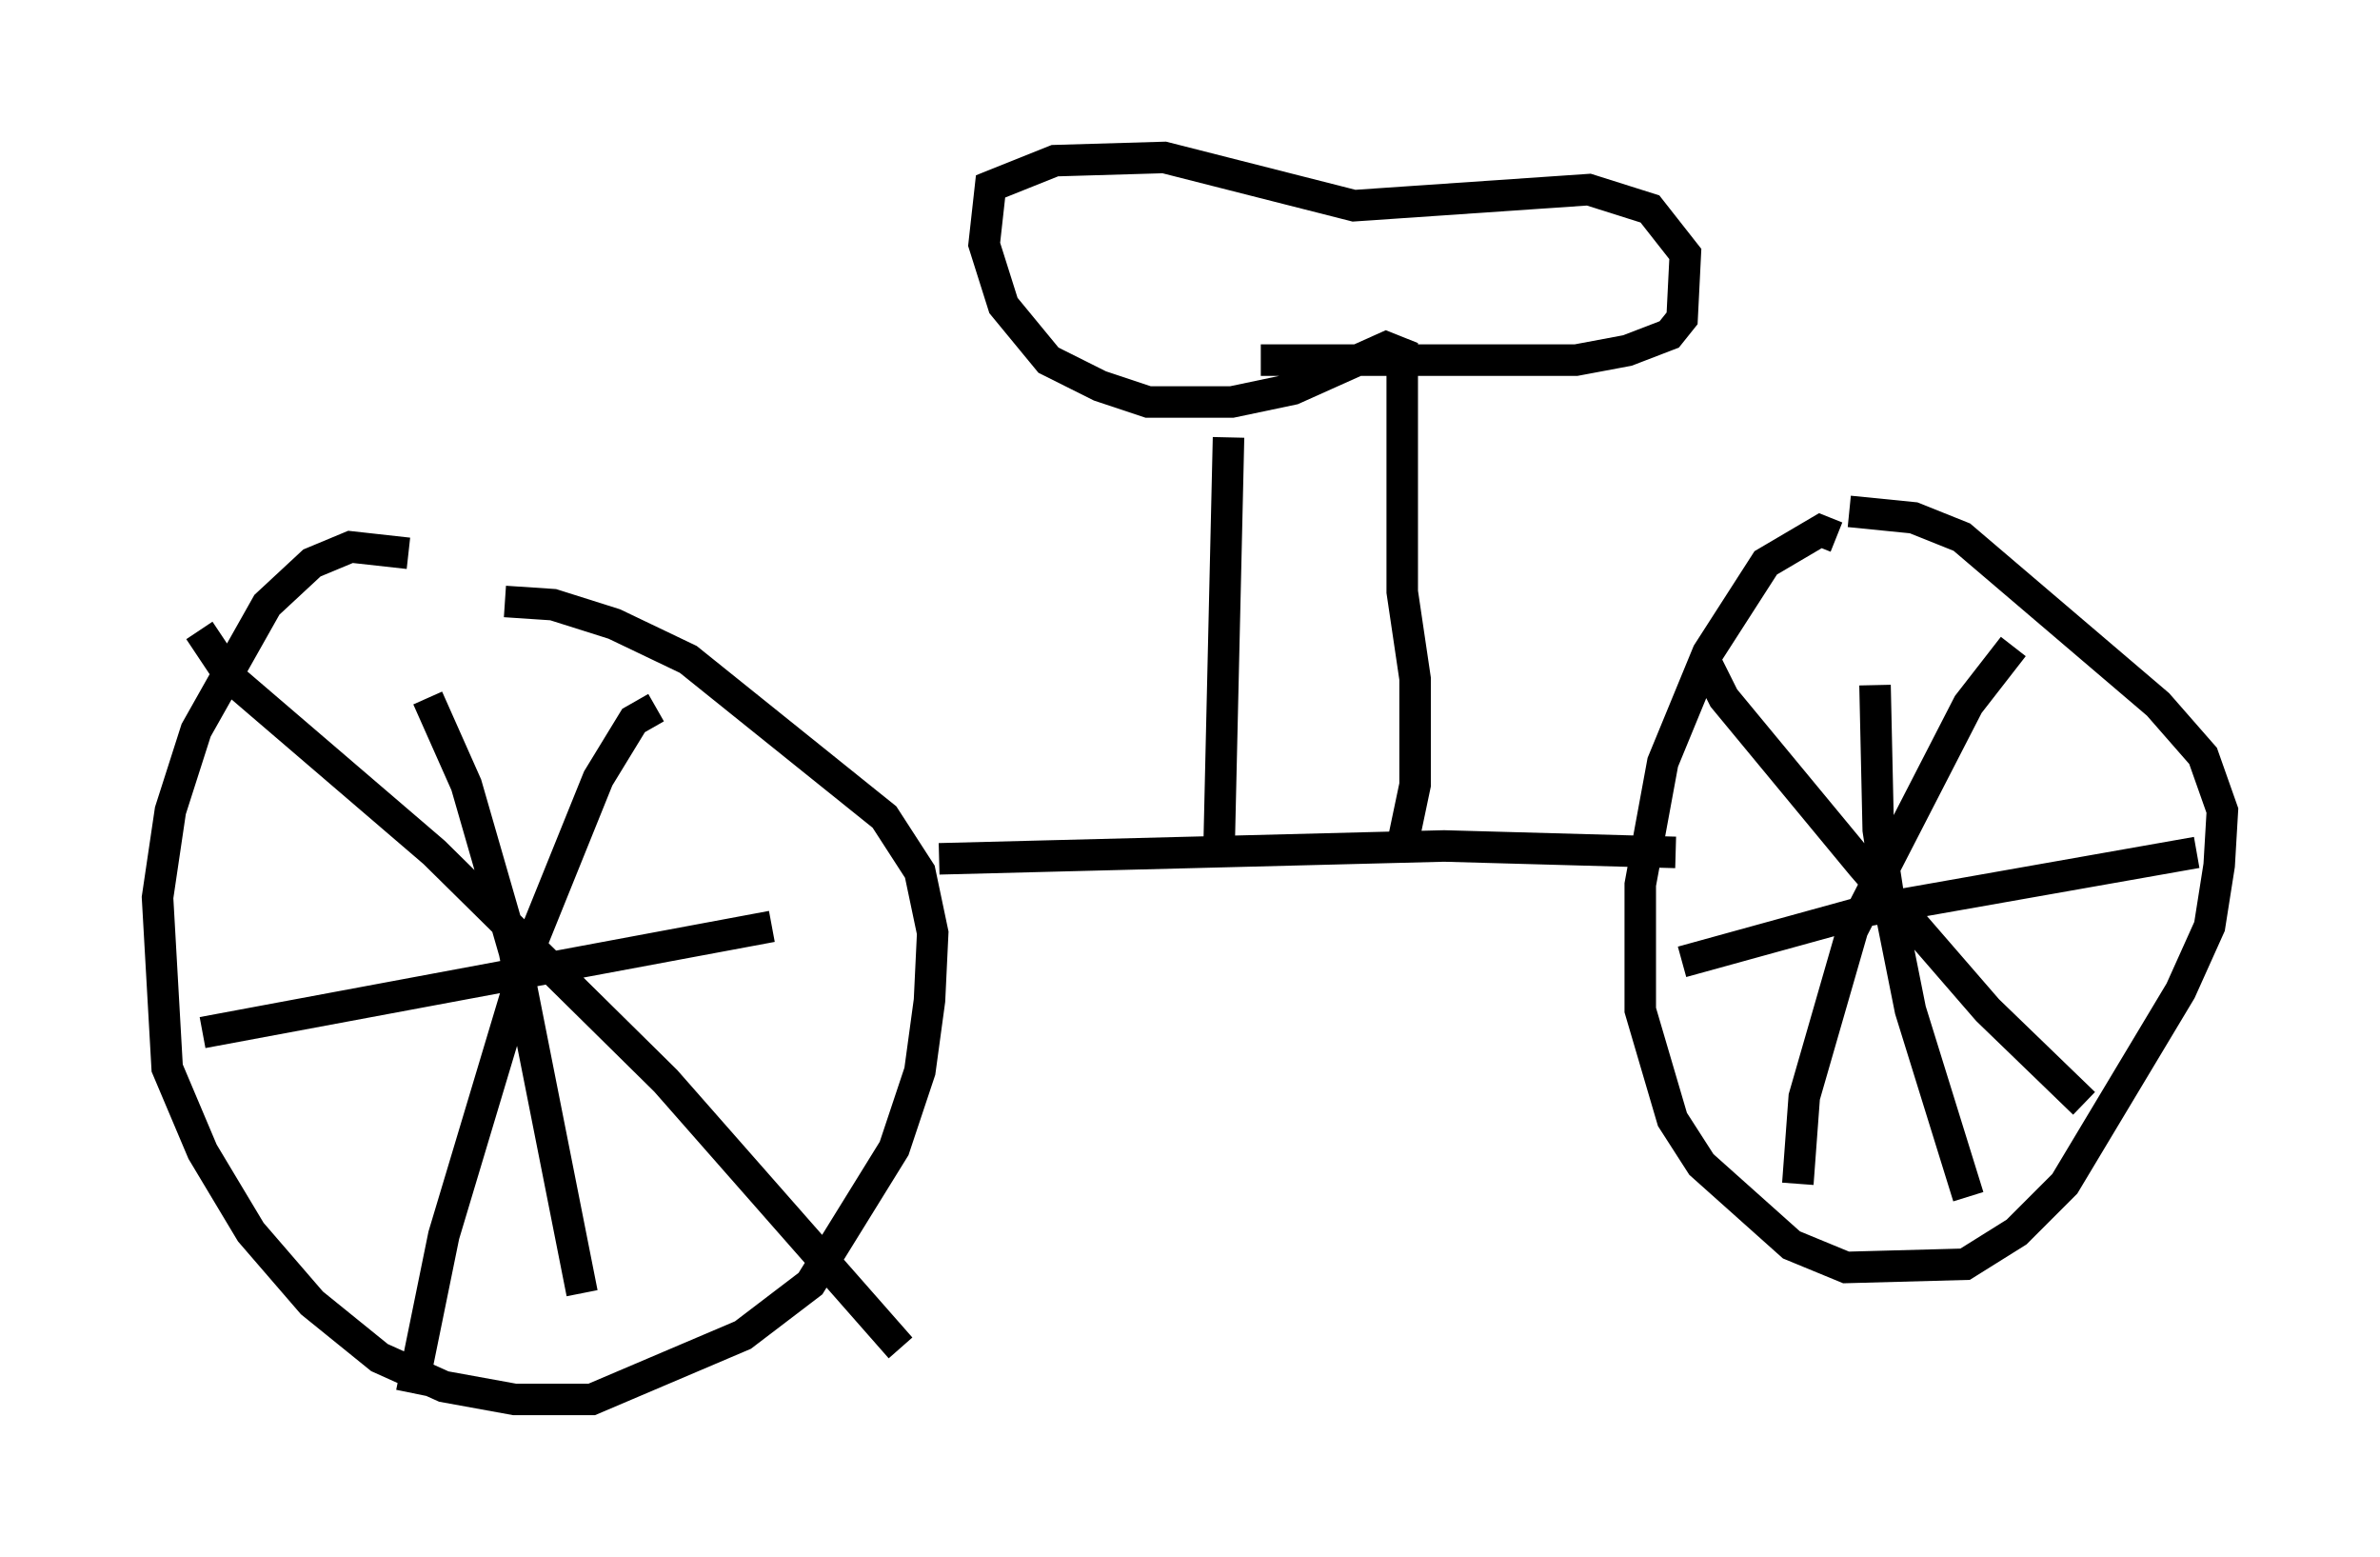 <?xml version="1.0" encoding="utf-8" ?>
<svg baseProfile="full" height="49.405" version="1.1" width="75.538" xmlns="http://www.w3.org/2000/svg" xmlns:ev="http://www.w3.org/2001/xml-events" xmlns:xlink="http://www.w3.org/1999/xlink"><defs /><rect fill="white" height="49.405" width="75.538" x="0" y="0" /><path d="M14.494, 18.679 m-1.531, -1.123 l-1.838, -0.204 -1.225, 0.51 l-1.429, 1.327 -2.246, 3.981 l-0.817, 2.552 -0.408, 2.756 l0.306, 5.41 1.123, 2.654 l1.531, 2.552 1.94, 2.246 l2.144, 1.735 2.042, 0.919 l2.246, 0.408 2.45, 0.0 l4.798, -2.042 2.144, -1.633 l2.654, -4.288 0.817, -2.45 l0.306, -2.246 0.102, -2.144 l-0.408, -1.94 -1.123, -1.735 l-6.227, -5.002 -2.348, -1.123 l-1.94, -0.613 -1.531, -0.102 m-9.698, 0.919 l1.021, 1.531 6.431, 5.513 l7.35, 7.248 7.452, 8.473 m-7.758, -20.315 l-0.715, 0.408 -1.123, 1.838 l-2.144, 5.308 -2.756, 9.188 l-1.021, 5.002 m0.51, -22.05 l1.225, 2.756 1.531, 5.308 l2.144, 10.821 m-12.046, -8.269 l18.069, -3.369 m5.308, -2.144 l16.027, -0.408 7.35, 0.204 m5.104, -10.004 l-0.51, -0.204 -1.735, 1.021 l-1.838, 2.858 -1.429, 3.471 l-0.715, 3.879 0.0, 3.981 l1.021, 3.471 0.919, 1.429 l2.858, 2.552 1.735, 0.715 l3.777, -0.102 1.633, -1.021 l1.531, -1.531 3.675, -6.125 l0.919, -2.042 0.306, -1.94 l0.102, -1.735 -0.613, -1.735 l-1.429, -1.633 -6.227, -5.308 l-1.531, -0.613 -2.042, -0.204 m-4.492, 4.9 l0.51, 1.021 4.39, 5.308 l3.981, 4.594 3.063, 2.96 m-2.246, -14.496 l-1.429, 1.838 -3.675, 7.146 l-1.531, 5.308 -0.204, 2.756 m2.45, -15.823 l0.102, 4.594 0.408, 2.654 l0.613, 3.063 1.838, 5.921 m-9.086, -7.452 l5.921, -1.633 10.413, -1.838 m-31.034, 0.102 l0.306, -13.271 m5.513, 12.965 l0.408, -1.94 0.0, -3.369 l-0.408, -2.756 0.0, -7.554 l-0.51, -0.204 -2.96, 1.327 l-1.94, 0.408 -2.654, 0.0 l-1.531, -0.51 -1.633, -0.817 l-1.429, -1.735 -0.613, -1.94 l0.204, -1.838 2.042, -0.817 l3.471, -0.102 6.023, 1.531 l7.452, -0.51 1.94, 0.613 l1.123, 1.429 -0.102, 2.042 l-0.408, 0.51 -1.327, 0.51 l-1.633, 0.306 -10.004, 0.0 " fill="none" stroke="black" stroke-width="1" /></svg>